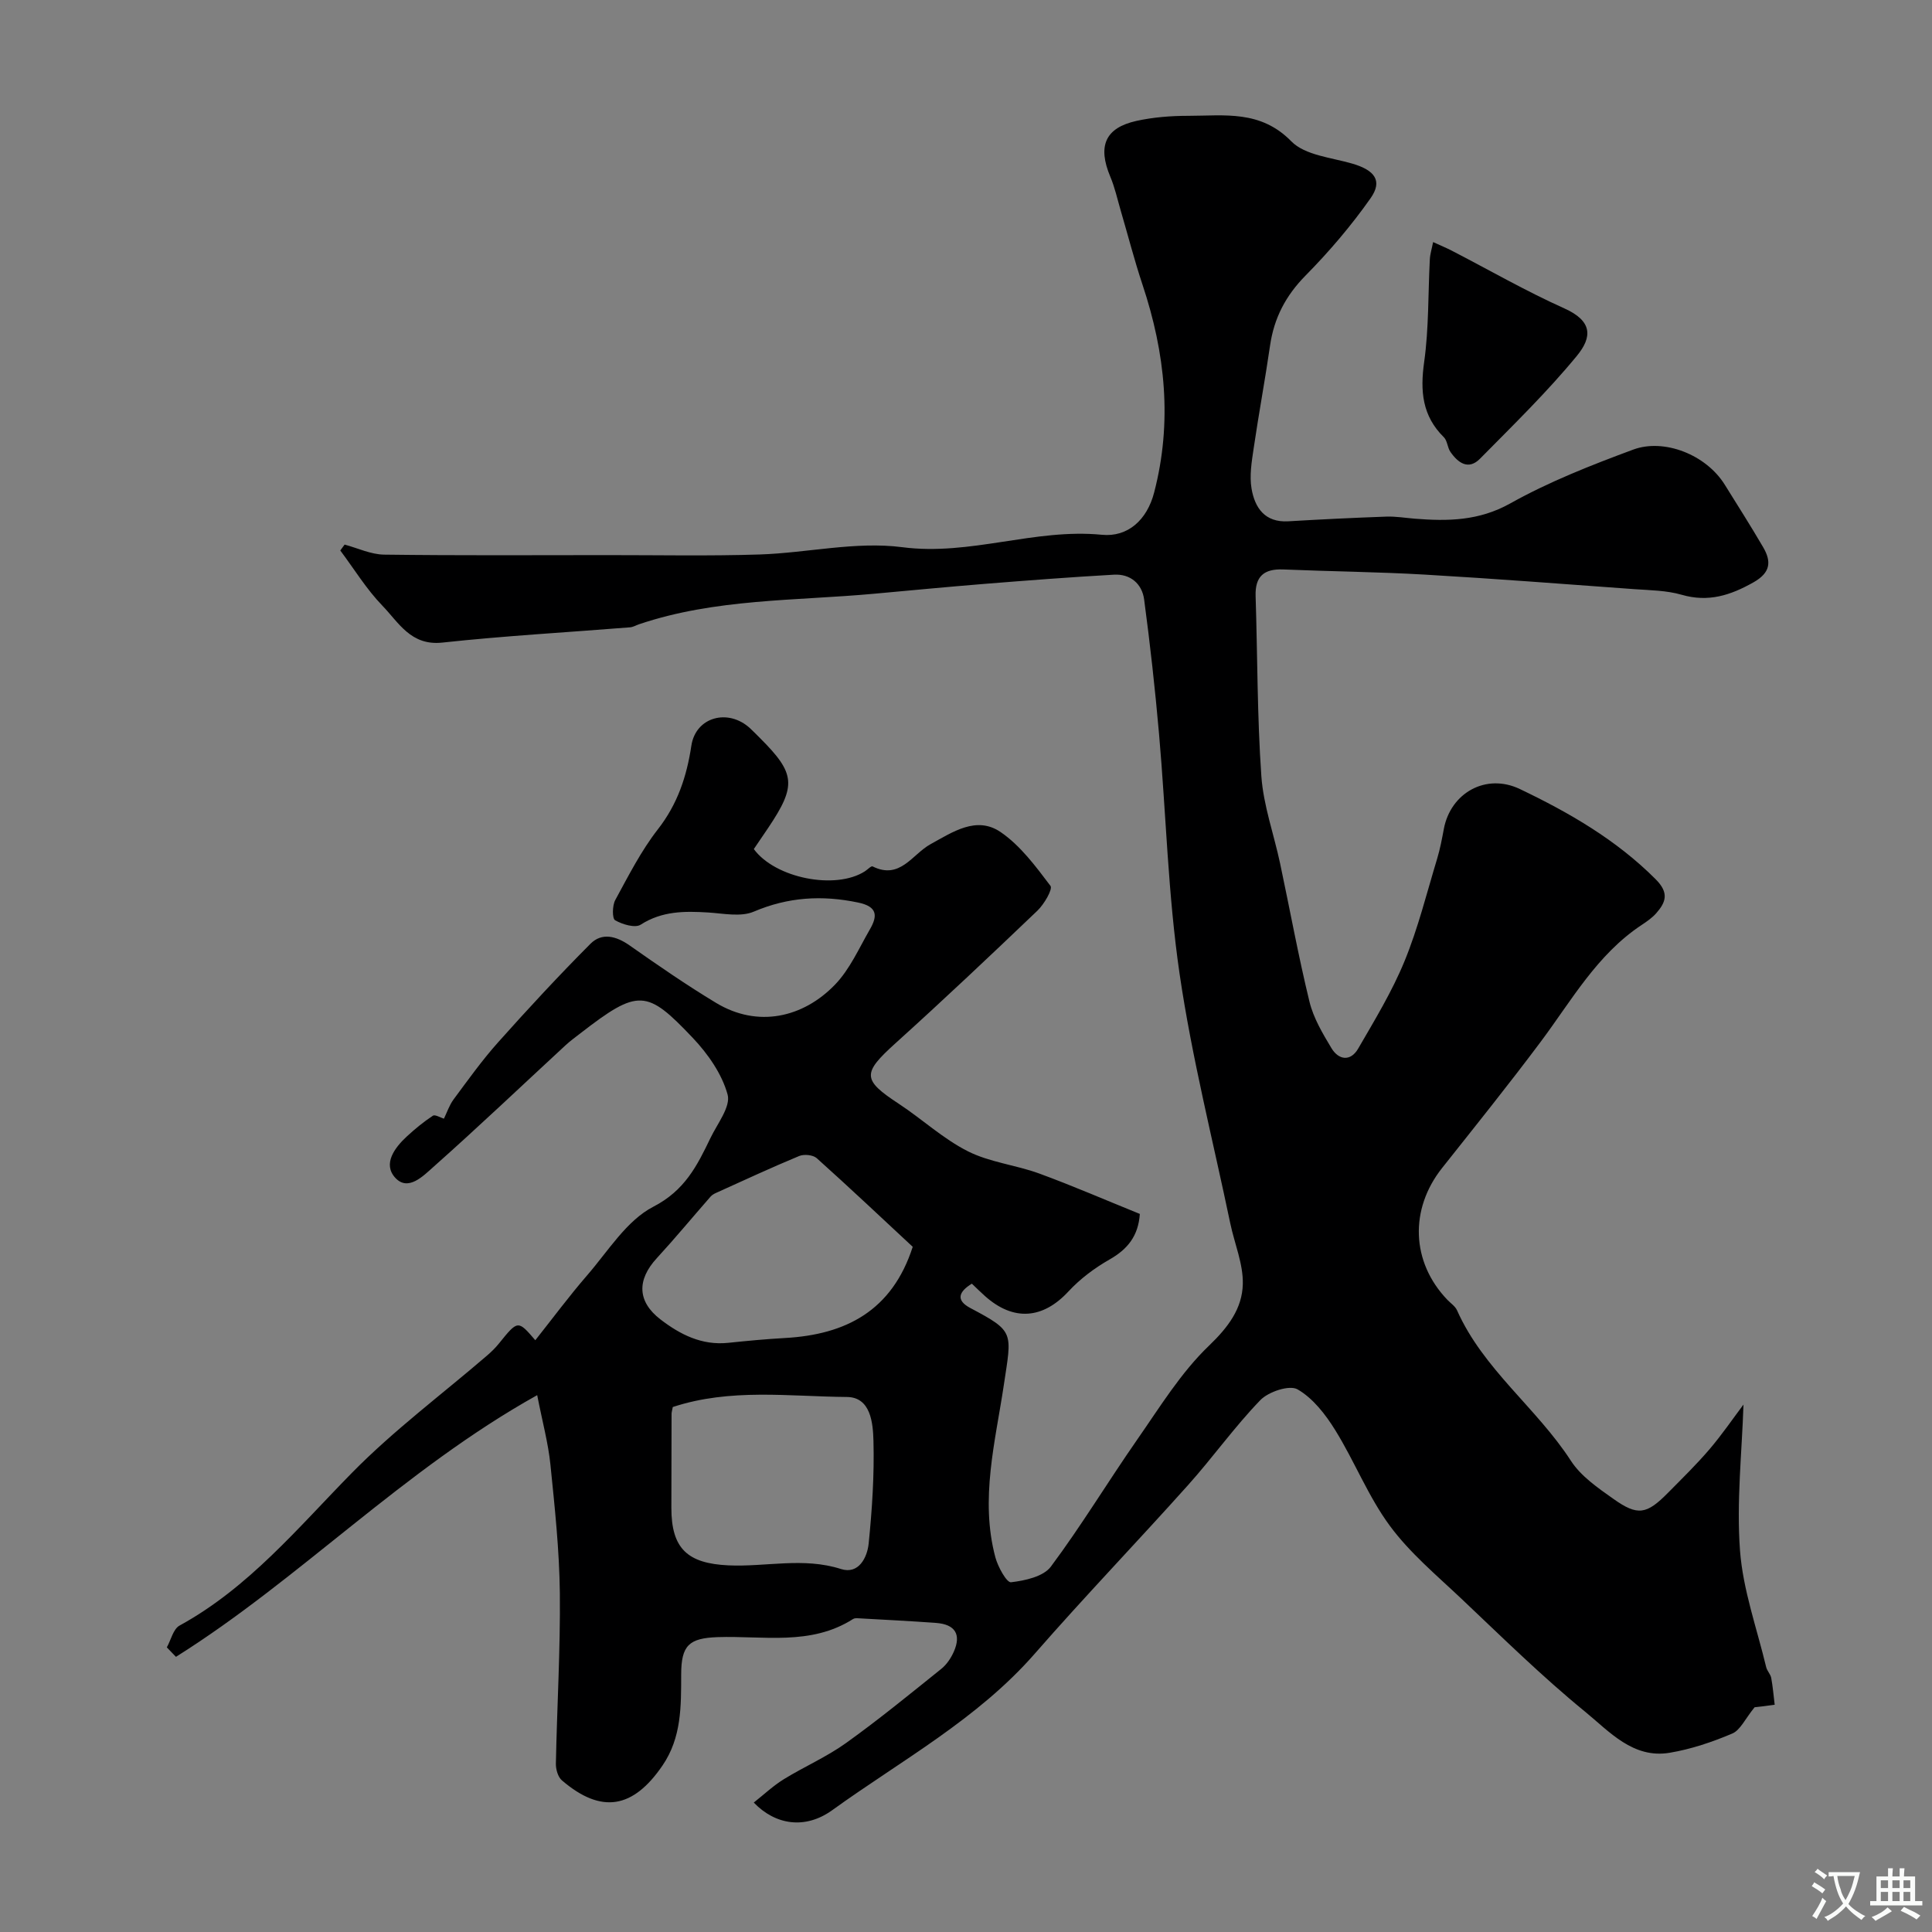 <svg enable-background="new 0 0 400 400" viewBox="0 0 400 400" xmlns="http://www.w3.org/2000/svg"><rect x="0" y="0" width="400" height="400" fill="#808080" stroke="none"/><path d="m363.27 353.47c-1.96 2.4-2.95 4.73-4.62 5.44-4.14 1.76-8.53 3.24-12.95 3.98-7.61 1.28-12.52-4.42-17.52-8.5-8.95-7.31-17.22-15.46-25.63-23.41-5.13-4.85-10.68-9.48-14.82-15.11-4.47-6.06-7.28-13.32-11.28-19.77-2.01-3.25-4.62-6.62-7.81-8.45-1.67-.96-6.01.48-7.7 2.23-5.35 5.53-9.84 11.88-14.99 17.62-10.47 11.7-21.36 23.02-31.68 34.84-11.89 13.61-27.63 22.1-41.97 32.44-5.58 4.02-11.76 3.09-16.24-1.58 2.08-1.64 4-3.46 6.2-4.82 4.24-2.61 8.88-4.62 12.91-7.51 6.77-4.85 13.24-10.15 19.74-15.37 1.1-.89 1.99-2.23 2.57-3.54 1.57-3.57.28-5.65-3.66-5.95-5.41-.4-10.84-.66-16.26-.97-.32-.02-.71 0-.96.17-8.76 5.58-18.57 3.42-28.02 3.74-5.92.21-7.54 1.69-7.55 7.72-.01 6.56.1 13.07-3.88 18.88-6.04 8.83-12.58 10.11-20.81 3.06-.83-.71-1.28-2.31-1.25-3.49.23-11.77.94-23.53.82-35.29-.1-8.87-1.05-17.74-1.95-26.58-.45-4.45-1.65-8.83-2.74-14.4-27.79 15.51-49.1 38.05-74.79 54.18-.63-.65-1.26-1.31-1.89-1.96.86-1.54 1.32-3.79 2.63-4.51 14.34-7.86 24.51-20.25 35.72-31.65 8.62-8.77 18.58-16.2 27.94-24.25.88-.76 1.73-1.58 2.46-2.49 3.94-4.88 3.93-4.89 7.54-.69 3.54-4.46 6.98-9.11 10.75-13.46 4.33-5 8.15-11.32 13.68-14.18 6.52-3.36 9.08-8.5 11.81-14.18 1.43-2.99 4.26-6.54 3.57-9.05-1.17-4.27-4.08-8.43-7.21-11.73-9.51-10.03-11.24-10.26-23.27-.94-1.03.8-2.1 1.57-3.06 2.46-9.11 8.42-18.1 16.97-27.37 25.2-2.08 1.84-5.25 5.17-7.92 2.22-2.58-2.85-.12-6.19 2.43-8.54 1.68-1.55 3.47-3.02 5.38-4.28.46-.3 1.58.4 2.29.61.62-1.27 1.11-2.78 2-3.99 2.97-4 5.88-8.08 9.19-11.79 6.22-6.97 12.57-13.83 19.16-20.44 2.36-2.36 5.31-1.6 8.08.34 5.87 4.12 11.78 8.21 17.92 11.91 8.65 5.22 18.03 3.05 24.62-3.78 3.07-3.18 4.96-7.53 7.22-11.44 1.61-2.78 1.61-4.72-2.44-5.56-7.47-1.56-14.47-1.15-21.61 1.89-2.69 1.14-6.27.37-9.43.17-4.88-.3-9.54-.32-13.97 2.52-1.16.75-3.79-.05-5.3-.91-.62-.36-.59-3.04.03-4.18 2.73-5.01 5.34-10.18 8.82-14.64 4.08-5.23 5.97-10.92 6.94-17.33.9-5.96 7.62-7.76 12.14-3.61.73.68 1.43 1.4 2.13 2.1 7.28 7.28 7.51 9.77 1.66 18.5-1 1.49-2.01 2.96-3 4.42 4.42 6.03 16.9 8.51 22.99 4.61.55-.35 1.31-1.17 1.6-1.02 5.69 2.84 8.22-2.52 11.98-4.59 4.62-2.54 9.54-5.93 14.54-2.51 4.09 2.8 7.26 7.1 10.31 11.13.51.68-1.32 3.81-2.71 5.14-9.69 9.26-19.44 18.47-29.39 27.45-6.88 6.22-6.9 7.54.7 12.53 4.84 3.18 9.18 7.25 14.3 9.83 4.53 2.29 9.92 2.83 14.76 4.6 7.01 2.57 13.86 5.55 20.84 8.37-.31 4.56-2.53 7.31-6.28 9.44-3.09 1.76-6.08 4-8.49 6.6-5.3 5.73-11.39 6.25-17.32.94-.86-.77-1.69-1.59-2.69-2.54-2.68 1.65-3.41 3.41-.3 5.05 9.23 4.89 8.56 4.96 6.92 15.94-1.76 11.75-4.96 23.64-1.75 35.67.53 1.97 2.34 5.26 3.24 5.16 2.9-.34 6.72-1.17 8.26-3.25 6.34-8.5 11.83-17.62 17.89-26.32 4.67-6.7 9.03-13.85 14.85-19.42 3.98-3.82 6.86-7.68 6.99-12.72.11-4.18-1.72-8.4-2.6-12.62-3.59-17.2-7.95-34.28-10.49-51.64-2.4-16.4-2.8-33.09-4.25-49.64-.82-9.31-1.85-18.61-3.09-27.87-.43-3.22-2.82-5.32-6.24-5.13-8.88.5-17.74 1.18-26.61 1.89-7.7.62-15.39 1.36-23.09 2.06-16.29 1.49-32.85.98-48.64 6.32-.62.21-1.22.58-1.85.63-12.96 1.04-25.95 1.76-38.87 3.16-6.52.71-9.03-4.15-12.41-7.64-3.31-3.42-5.84-7.59-8.72-11.43.3-.41.6-.82.9-1.22 2.72.73 5.43 2.04 8.16 2.08 15.39.2 30.79.11 46.18.1 10.52-.01 21.05.21 31.56-.13 9.87-.32 19.92-2.76 29.54-1.51 14.13 1.84 27.39-3.94 41.34-2.57 5.38.53 9.35-3.08 10.82-8.74 3.81-14.62 2.31-28.9-2.41-43.05-1.69-5.08-3.02-10.27-4.53-15.41-.68-2.33-1.2-4.73-2.14-6.95-2.65-6.32-1.08-10.1 5.43-11.54 3.49-.77 7.15-1.05 10.74-1.05 7.47-.01 14.94-1.24 21.31 5.28 2.83 2.89 8.27 3.35 12.61 4.61 4.66 1.36 6.35 3.55 3.81 7.16-4 5.69-8.58 11.06-13.47 16.02-4.11 4.17-6.53 8.8-7.35 14.51-1.03 7.1-2.35 14.15-3.39 21.25-.41 2.76-.9 5.68-.44 8.36.68 3.96 2.75 7.04 7.6 6.76 6.76-.4 13.53-.73 20.3-.97 1.96-.07 3.93.27 5.9.43 6.83.54 13.25.47 19.74-3.15 8.06-4.51 16.8-7.94 25.49-11.16 6.36-2.35 15.06 1.02 18.95 7.28 2.67 4.3 5.39 8.56 7.94 12.93 1.73 2.97 1.57 5.25-1.99 7.27-4.78 2.7-9.35 4.18-14.88 2.58-3.11-.9-6.49-.93-9.76-1.16-14.45-1.05-28.89-2.17-43.35-3.01-9.78-.57-19.59-.66-29.38-1.07-3.97-.16-5.85 1.41-5.72 5.51.4 12.43.32 24.89 1.19 37.29.43 6.08 2.6 12.03 3.88 18.06 2.03 9.54 3.77 19.15 6.08 28.62.82 3.38 2.72 6.58 4.54 9.61 1.51 2.52 3.97 2.82 5.54.12 3.42-5.9 7.01-11.8 9.59-18.08 2.82-6.86 4.61-14.14 6.77-21.26.61-2.02 1-4.11 1.39-6.19 1.41-7.41 8.71-11.57 15.73-8.22 10.21 4.88 19.97 10.51 28.12 18.68 2.8 2.81 2.14 4.73.11 7.04-.84.95-1.94 1.71-3.01 2.42-9.25 6.12-14.51 15.64-20.92 24.21-6.61 8.84-13.53 17.45-20.39 26.1-6.79 8.55-6.41 19.49 1.08 27.3.69.72 1.63 1.33 2.01 2.19 5.43 12.2 16.46 20.17 23.57 31.14 2.07 3.2 5.59 5.62 8.8 7.89 5.04 3.58 6.87 3.22 11.29-1.25 2.92-2.96 5.9-5.86 8.59-9.01 2.62-3.07 4.91-6.43 7.05-9.27-.32 9.88-1.47 20.12-.72 30.23.61 8.14 3.5 16.11 5.42 24.14.19.78.89 1.44 1.04 2.21.34 1.84.49 3.71.72 5.57-1.78.26-3.57.46-4.16.52zm-174.3-95.33c-6.44-5.99-13.08-12.26-19.87-18.35-.77-.69-2.63-.87-3.64-.45-5.79 2.4-11.48 5.05-17.19 7.63-.42.19-.87.44-1.16.78-3.72 4.25-7.33 8.61-11.15 12.77-4.12 4.49-4.02 8.96.78 12.65 4.09 3.14 8.57 5.41 14.01 4.85 3.92-.41 7.84-.78 11.78-1 12.56-.7 22.16-5.61 26.44-18.88zm-49.68 33.17c-.14.77-.25 1.09-.25 1.41-.02 6.48-.03 12.97-.04 19.45-.01 8.46 3.35 11.52 11.79 11.92 7.76.36 15.53-1.74 23.33.76 3.66 1.17 5.44-2.39 5.73-5.3.71-7.04 1.18-14.16.99-21.23-.1-3.67-.54-9.06-5.51-9.09-11.98-.1-24.13-1.85-36.04 2.08z" fill="#000001"/><path d="m296.71 50.12c1.57.72 2.74 1.2 3.85 1.77 7.76 4.01 15.36 8.39 23.32 11.96 5.82 2.61 5.82 5.9 2.6 9.82-6.18 7.52-13.21 14.35-20.06 21.3-2.4 2.43-4.55.86-6.12-1.4-.63-.9-.63-2.31-1.36-3.04-4.5-4.43-4.93-9.58-4.08-15.6.98-6.99.8-14.14 1.17-21.22.05-1.07.39-2.12.68-3.59z" fill="#000001"/><g fill="#fafbfa"><path d="m377.9 391.2c-.2.3-.4.5-.6.8-.7-.6-1.4-1-2.2-1.5.2-.3.4-.5.5-.8.6.4 1.4.8 2.3 1.5zm-1.8 6.1c-.2-.2-.5-.4-.9-.6.4-.6.8-1.2 1.2-1.9s.7-1.3.9-1.9c.3.3.5.5.8.7-.7 1.3-1.4 2.6-2 3.7zm2.2-9c-.3.3-.5.5-.6.8-.6-.6-1.3-1.1-2-1.5.3-.3.5-.5.6-.7.6.5 1.3.9 2 1.4zm.3.2v-.9h2 4.5c-.3 1.3-.6 2.5-1 3.6s-.9 2.1-1.4 3c.4.5 1 1 1.6 1.4s1.2.8 1.9 1.1c-.3.2-.5.4-.8.8-.4-.3-1-.7-1.6-1.2s-1.2-1.1-1.6-1.6c-.5.6-1.1 1.1-1.7 1.6s-1.4.9-2.1 1.4c-.1-.3-.3-.5-.7-.8.6-.2 1.2-.5 1.9-1s1.4-1.1 2-1.8c-.5-.8-.9-1.6-1.2-2.5s-.6-2-.8-3.2c-.4.1-.7.1-1 .1zm2.5 2.7c.2 1 .7 1.7 1 2.2.3-.5.6-1.1 1-2s.6-1.9.9-3h-3.2-.4c.1.9.3 1.8.7 2.8z"/><path d="m396.5 388.5v1.5 3.6h1.5v.9c-.4 0-1 0-1.7 0h-7.9c-.5 0-.9 0-1.2 0v-.9h1.3v-3.5c0-.7 0-1.2 0-1.6h2.4c0-.8 0-1.4 0-1.7h1c0 .3-.1.8-.1 1.7h1.5c0-.8 0-1.4 0-1.7h1c0 .3-.1.9-.1 1.7zm-8.2 9.2c-.2-.3-.5-.5-.8-.8.8-.3 1.4-.6 1.9-.9s1-.7 1.4-1.1c.3.3.6.5.9.8-1.6 1-2.8 1.6-3.4 2zm2.6-6.8v-1.6h-1.5v1.6zm0 2.7v-1.9h-1.5v1.9zm2.4-2.7v-1.6h-1.5v1.6zm0 2.7v-1.9h-1.5v1.9zm.2 2 .7-.8c.4.2.9.5 1.6.8s1.3.7 1.8 1c-.3.3-.5.5-.8.8-.4-.3-1.5-1-3.3-1.8zm2-4.7v-1.6h-1.4v1.6zm0 2.7v-1.9h-1.4v1.9z"/></g></svg>